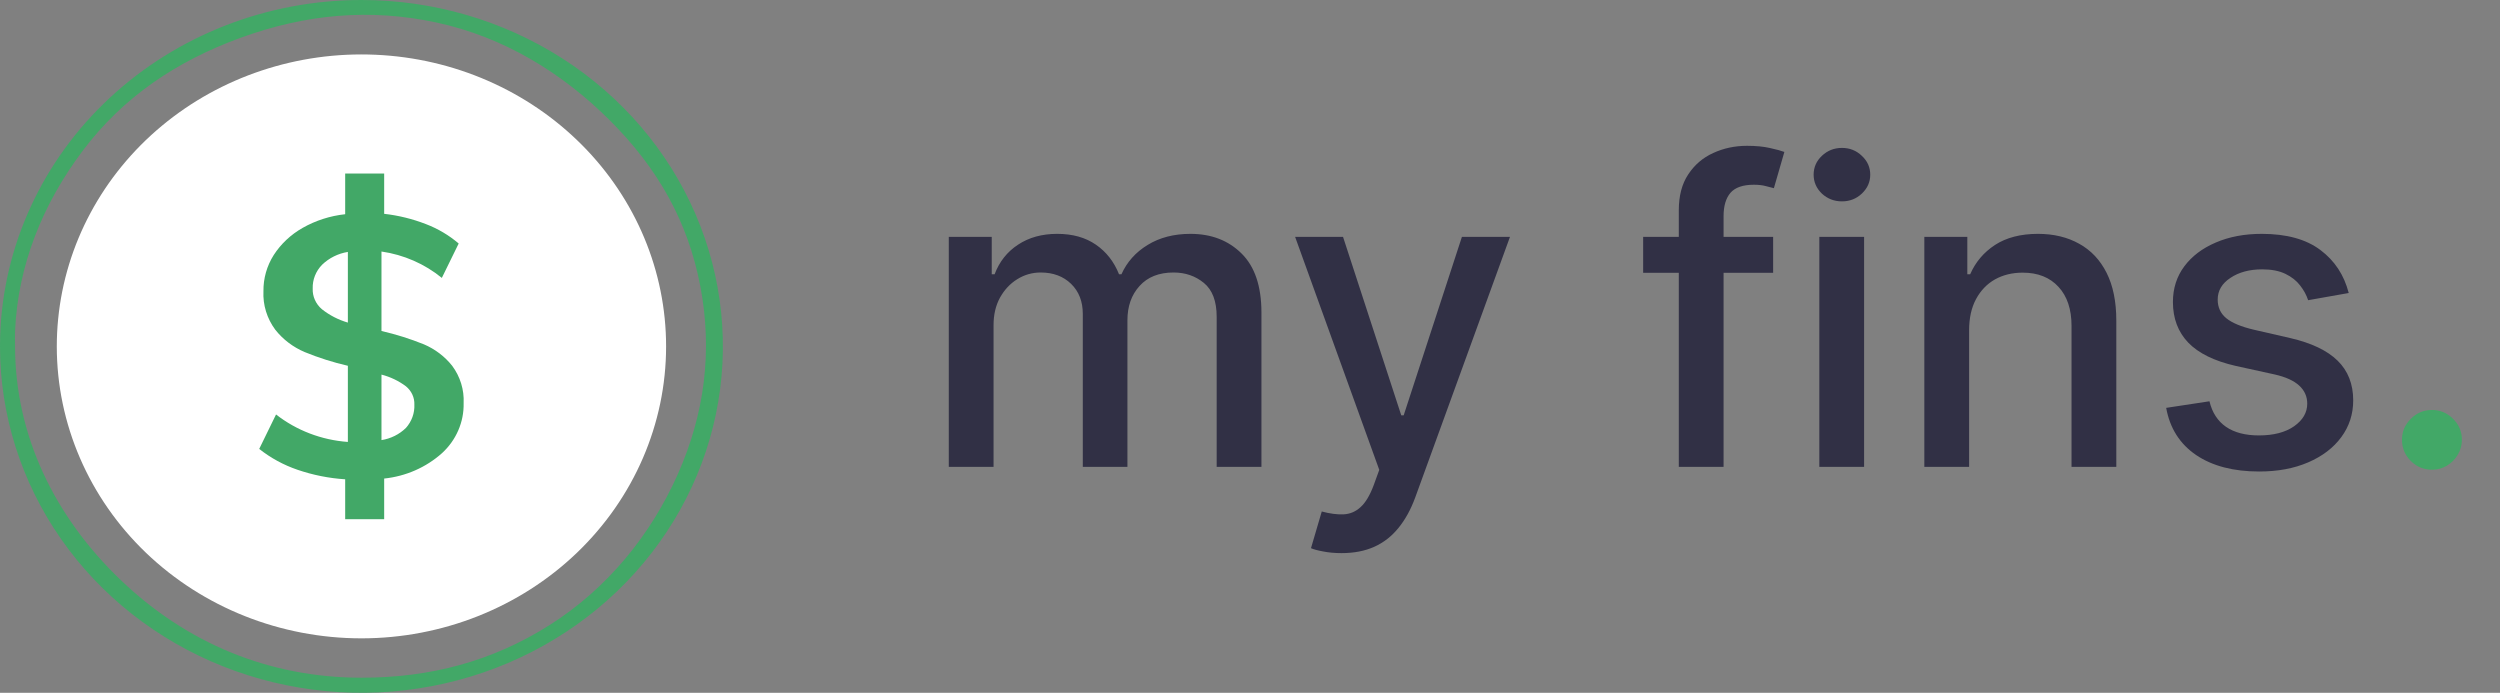 <svg width="166" height="46" viewBox="0 0 166 46" fill="none" xmlns="http://www.w3.org/2000/svg">
<rect x="0" y="0" width="166" height="46" fill="#808080" stroke="none"/>
<path d="M62.999 31V15.727H65.852V18.213H66.041C66.359 17.371 66.88 16.715 67.602 16.244C68.325 15.767 69.19 15.528 70.197 15.528C71.218 15.528 72.073 15.767 72.763 16.244C73.459 16.722 73.972 17.378 74.304 18.213H74.463C74.828 17.398 75.408 16.748 76.203 16.264C76.999 15.774 77.947 15.528 79.047 15.528C80.432 15.528 81.562 15.963 82.438 16.831C83.319 17.699 83.76 19.009 83.76 20.759V31H80.787V21.037C80.787 20.003 80.505 19.254 79.942 18.79C79.378 18.326 78.706 18.094 77.923 18.094C76.956 18.094 76.203 18.392 75.666 18.989C75.129 19.579 74.861 20.338 74.861 21.266V31H71.898V20.848C71.898 20.019 71.639 19.353 71.122 18.849C70.605 18.346 69.932 18.094 69.104 18.094C68.54 18.094 68.02 18.243 67.543 18.541C67.072 18.833 66.691 19.241 66.399 19.764C66.114 20.288 65.972 20.894 65.972 21.584V31H62.999ZM89.077 36.727C88.633 36.727 88.229 36.691 87.864 36.618C87.499 36.552 87.228 36.479 87.049 36.399L87.765 33.963C88.308 34.109 88.792 34.172 89.216 34.152C89.641 34.132 90.015 33.973 90.34 33.675C90.671 33.376 90.963 32.889 91.215 32.213L91.583 31.199L85.995 15.727H89.177L93.044 27.579H93.204L97.071 15.727H100.263L93.969 33.038C93.677 33.834 93.306 34.507 92.856 35.057C92.405 35.614 91.868 36.031 91.245 36.31C90.622 36.588 89.899 36.727 89.077 36.727ZM117.736 15.727V18.114H109.105V15.727H117.736ZM111.472 31V13.957C111.472 13.003 111.68 12.211 112.098 11.581C112.516 10.945 113.069 10.471 113.759 10.159C114.448 9.841 115.197 9.682 116.006 9.682C116.602 9.682 117.113 9.732 117.537 9.831C117.961 9.924 118.276 10.01 118.482 10.089L117.786 12.496C117.646 12.456 117.467 12.41 117.249 12.357C117.03 12.297 116.765 12.267 116.453 12.267C115.731 12.267 115.214 12.446 114.902 12.804C114.597 13.162 114.445 13.679 114.445 14.355V31H111.472ZM120.803 31V15.727H123.776V31H120.803ZM122.305 13.371C121.788 13.371 121.344 13.198 120.972 12.854C120.608 12.502 120.425 12.085 120.425 11.601C120.425 11.11 120.608 10.693 120.972 10.348C121.344 9.997 121.788 9.821 122.305 9.821C122.822 9.821 123.263 9.997 123.627 10.348C123.998 10.693 124.184 11.11 124.184 11.601C124.184 12.085 123.998 12.502 123.627 12.854C123.263 13.198 122.822 13.371 122.305 13.371ZM130.749 21.932V31H127.776V15.727H130.63V18.213H130.819C131.17 17.404 131.72 16.755 132.469 16.264C133.225 15.774 134.176 15.528 135.323 15.528C136.364 15.528 137.275 15.747 138.057 16.185C138.839 16.616 139.446 17.259 139.877 18.114C140.308 18.969 140.523 20.026 140.523 21.285V31H137.55V21.643C137.55 20.537 137.262 19.671 136.685 19.048C136.108 18.419 135.316 18.104 134.309 18.104C133.619 18.104 133.006 18.253 132.469 18.551C131.939 18.849 131.518 19.287 131.206 19.864C130.901 20.434 130.749 21.123 130.749 21.932ZM155.955 19.456L153.26 19.933C153.148 19.588 152.969 19.26 152.723 18.949C152.485 18.637 152.16 18.382 151.749 18.183C151.338 17.984 150.824 17.885 150.208 17.885C149.366 17.885 148.663 18.074 148.1 18.452C147.536 18.823 147.255 19.303 147.255 19.893C147.255 20.404 147.444 20.815 147.821 21.126C148.199 21.438 148.809 21.693 149.651 21.892L152.077 22.449C153.482 22.774 154.53 23.274 155.219 23.95C155.908 24.626 156.253 25.505 156.253 26.585C156.253 27.5 155.988 28.315 155.458 29.031C154.934 29.741 154.202 30.297 153.26 30.702C152.326 31.106 151.242 31.308 150.009 31.308C148.299 31.308 146.903 30.944 145.823 30.215C144.742 29.479 144.079 28.435 143.834 27.082L146.708 26.645C146.887 27.394 147.255 27.961 147.811 28.345C148.368 28.723 149.094 28.912 149.989 28.912C150.963 28.912 151.742 28.71 152.326 28.305C152.909 27.894 153.201 27.394 153.201 26.804C153.201 26.327 153.022 25.926 152.664 25.601C152.312 25.276 151.772 25.031 151.043 24.865L148.458 24.298C147.033 23.974 145.979 23.456 145.296 22.747C144.62 22.038 144.282 21.14 144.282 20.053C144.282 19.151 144.533 18.362 145.037 17.686C145.541 17.01 146.237 16.483 147.125 16.105C148.014 15.721 149.031 15.528 150.178 15.528C151.828 15.528 153.128 15.886 154.076 16.602C155.024 17.312 155.65 18.263 155.955 19.456Z" fill="#313045"/>
<path d="M161.481 31.189C160.937 31.189 160.47 30.997 160.079 30.612C159.688 30.221 159.492 29.75 159.492 29.2C159.492 28.657 159.688 28.193 160.079 27.808C160.47 27.417 160.937 27.222 161.481 27.222C162.024 27.222 162.492 27.417 162.883 27.808C163.274 28.193 163.469 28.657 163.469 29.2C163.469 29.565 163.377 29.9 163.191 30.204C163.012 30.503 162.773 30.741 162.475 30.921C162.177 31.099 161.845 31.189 161.481 31.189Z" fill="#42A867"/>
<path d="M24 0C17.763 0.002 11.772 2.33 7.294 6.491C2.817 10.652 0.204 16.319 0.01 22.294C0.003 22.527 0 22.763 0 23C0 27.549 1.408 31.996 4.045 35.778C6.682 39.56 10.43 42.508 14.816 44.249C19.201 45.99 24.027 46.446 28.682 45.558C33.338 44.671 37.614 42.48 40.971 39.264C44.327 36.047 46.613 31.949 47.539 27.487C48.465 23.026 47.99 18.401 46.173 14.198C44.357 9.996 41.281 6.403 37.334 3.876C33.387 1.349 28.747 0 24 0ZM24 45C17.819 44.994 12.371 42.689 8 38.5C3.629 34.311 1.006 28.924 1 23C1 22.694 0.986 22.299 1 22C1.186 17.623 2.827 13.553 5.5 10C8.173 6.447 11.726 4.052 16 2.5C20.274 0.948 24.541 0.537 29 1.5C33.459 2.463 37.334 4.84 40.5 8C43.666 11.16 45.677 14.691 46.5 19C47.323 23.309 46.792 27.471 45 31.5C43.208 35.53 40.313 39.085 36.5 41.5C32.687 43.915 28.571 45 24 45Z" fill="#42A867"/>
<path d="M44.229 23C44.229 28.141 42.097 33.072 38.304 36.708C34.51 40.343 29.365 42.386 24 42.386C18.635 42.386 13.49 40.343 9.696 36.708C5.903 33.072 3.771 28.141 3.771 23C3.771 22.386 3.802 21.781 3.861 21.183C4.348 16.221 6.811 11.63 10.738 8.362C14.665 5.094 19.754 3.402 24.949 3.636C30.144 3.87 35.045 6.012 38.635 9.618C42.226 13.224 44.229 18.016 44.229 23Z" fill="white"/>
<path d="M30.024 24.288C29.534 23.67 28.889 23.181 28.149 22.865C27.236 22.497 26.293 22.2 25.33 21.978V16.701C26.811 16.915 28.199 17.522 29.338 18.453L30.456 16.169C29.813 15.62 29.075 15.183 28.275 14.878C27.389 14.534 26.458 14.305 25.509 14.198V11.523H22.92V14.224C21.921 14.332 20.956 14.642 20.091 15.134C19.31 15.577 18.653 16.195 18.175 16.935C17.719 17.656 17.483 18.486 17.493 19.33C17.448 20.244 17.724 21.146 18.278 21.893C18.787 22.539 19.459 23.05 20.232 23.378C21.159 23.757 22.118 24.062 23.098 24.288V29.345C21.352 29.218 19.687 28.582 18.329 27.521L17.212 29.808C17.971 30.41 18.834 30.879 19.762 31.195C20.78 31.543 21.842 31.756 22.92 31.825V34.477H25.509V31.776C26.946 31.626 28.295 31.033 29.352 30.087C29.818 29.659 30.186 29.143 30.432 28.572C30.679 28.001 30.799 27.387 30.785 26.769C30.828 25.884 30.56 25.01 30.024 24.288ZM23.098 21.42C22.468 21.236 21.882 20.935 21.374 20.532C21.172 20.361 21.014 20.149 20.908 19.911C20.802 19.674 20.753 19.417 20.764 19.159C20.745 18.574 20.969 18.005 21.387 17.579C21.851 17.131 22.449 16.833 23.098 16.728V21.42ZM26.956 28.412C26.518 28.841 25.949 29.126 25.33 29.223V24.873C25.921 25.025 26.474 25.29 26.956 25.652C27.138 25.801 27.283 25.988 27.38 26.198C27.477 26.409 27.523 26.637 27.514 26.867C27.538 27.431 27.338 27.983 26.956 28.412Z" fill="#42A867"/>
</svg>
